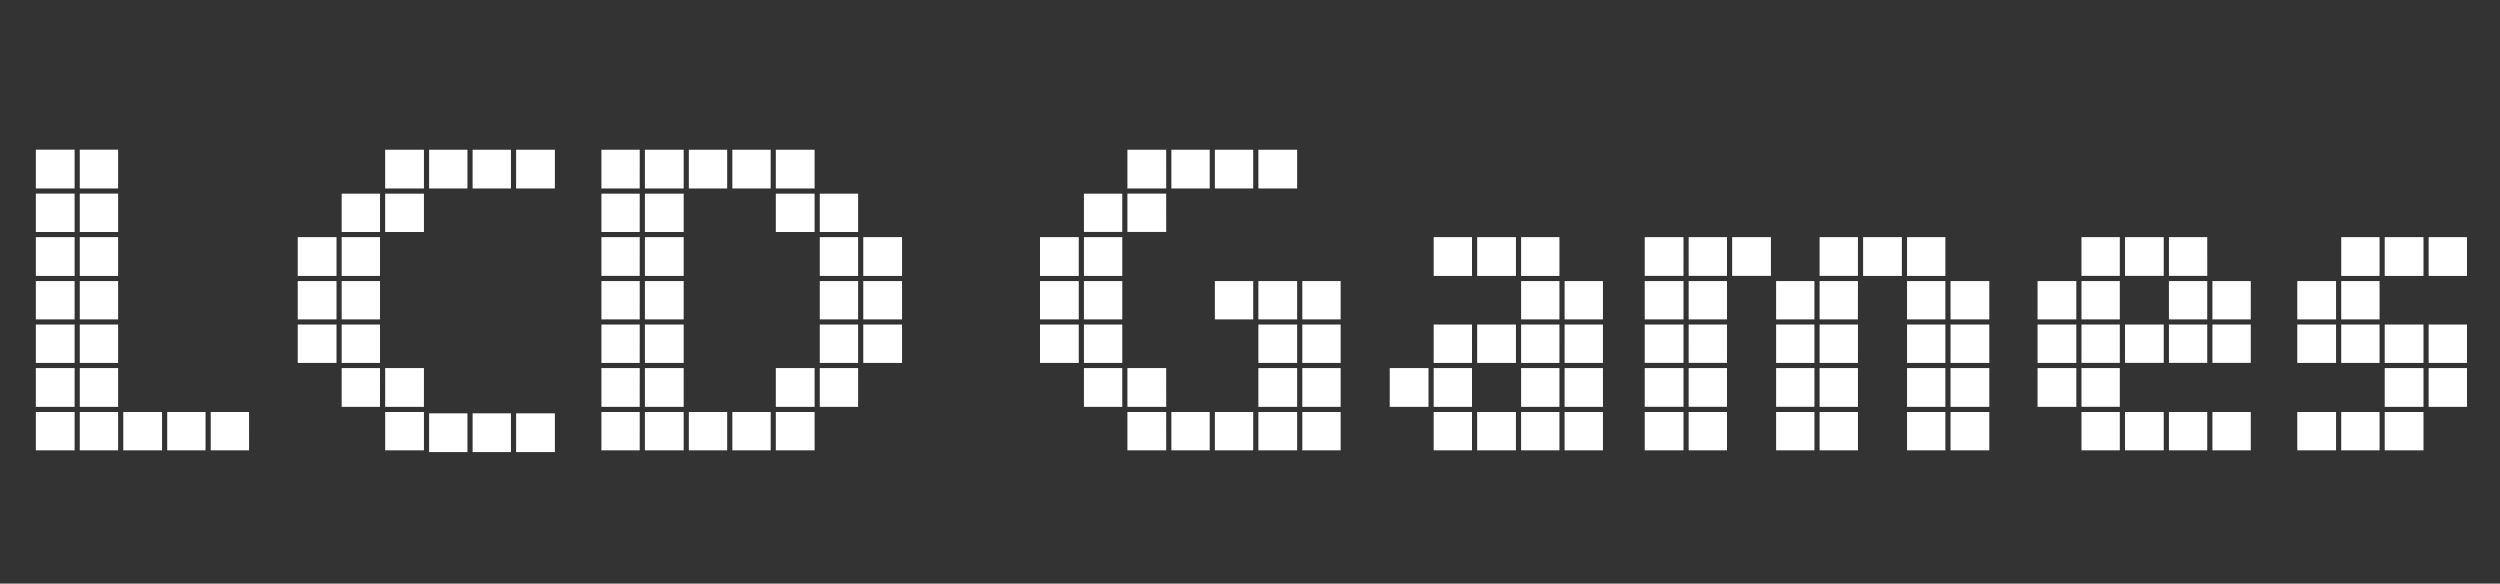 <?xml version="1.0" encoding="UTF-8" standalone="no"?>
<svg
   height="156.033"
   viewBox="0 0 196.898 45.964"
   width="668.402"
   version="1.1"
   id="svg34"
   sodipodi:docname="lcdgames-wht.svg"
   inkscape:version="1.3 (0e150ed, 2023-07-21)"
   xmlns:inkscape="http://www.inkscape.org/namespaces/inkscape"
   xmlns:sodipodi="http://sodipodi.sourceforge.net/DTD/sodipodi-0.dtd"
   xmlns:xlink="http://www.w3.org/1999/xlink"
   xmlns="http://www.w3.org/2000/svg"
   xmlns:svg="http://www.w3.org/2000/svg">
  <rect x="0" y="0" width="196.898" height="45.964" fill="#333333" stroke="none"/>
  <defs
     id="defs34" />
  <sodipodi:namedview
     id="namedview34"
     pagecolor="#ffffff"
     bordercolor="#000000"
     borderopacity="0.25"
     inkscape:showpageshadow="2"
     inkscape:pageopacity="0.0"
     inkscape:pagecheckerboard="0"
     inkscape:deskcolor="#d1d1d1"
     inkscape:zoom="1.4556793"
     inkscape:cx="329.05599"
     inkscape:cy="-18.891524"
     inkscape:window-width="1840"
     inkscape:window-height="1212"
     inkscape:window-x="0"
     inkscape:window-y="25"
     inkscape:window-maximized="0"
     inkscape:current-layer="svg34" />
  <linearGradient
     id="c">
    <stop
       offset="0"
       stop-color="#f20f37"
       id="stop1" />
    <stop
       offset="1"
       stop-color="#582e37"
       id="stop2" />
  </linearGradient>
  <linearGradient
     id="b">
    <stop
       offset="0"
       stop-color="#fff"
       stop-opacity="0"
       id="stop3" />
    <stop
       offset="1"
       stop-color="#fff"
       stop-opacity=".615"
       id="stop4" />
  </linearGradient>
  <linearGradient
     id="a">
    <stop
       offset="0"
       stop-color="#fff"
       id="stop5" />
    <stop
       offset=".554"
       stop-color="#fff"
       id="stop6" />
    <stop
       offset="1"
       stop-color="#fff"
       stop-opacity="0"
       id="stop7" />
  </linearGradient>
  <radialGradient
     id="d"
     cx="96.115"
     cy="114.122"
     gradientTransform="matrix(0,0.732,-3.126,0,452.89,44.126)"
     gradientUnits="userSpaceOnUse"
     r="64.779">
    <stop
       offset="0"
       stop-opacity="0"
       id="stop8" />
    <stop
       offset="1"
       id="stop9" />
  </radialGradient>
  <linearGradient
     id="g"
     gradientUnits="userSpaceOnUse"
     x1="22.066"
     x2="187.042"
     y1="93.731"
     y2="93.731">
    <stop
       offset="0"
       stop-color="#fff"
       id="stop10" />
    <stop
       offset=".345"
       stop-color="#fff"
       id="stop11" />
    <stop
       offset="1"
       stop-color="#b3b3b3"
       id="stop12" />
  </linearGradient>
  <radialGradient
     id="f"
     cx="193.313"
     cy="208.918"
     gradientTransform="matrix(1.4e-4,-0.437,1.996,6.5e-4,-223.66,219.93)"
     gradientUnits="userSpaceOnUse"
     r="95.523">
    <stop
       offset="0"
       stop-color="#4d4d4d"
       id="stop13" />
    <stop
       offset=".593"
       stop-color="gray"
       id="stop14" />
    <stop
       offset="1"
       stop-color="#b3b3b3"
       id="stop15" />
  </radialGradient>
  <linearGradient
     id="e"
     gradientUnits="userSpaceOnUse"
     x1="2.675"
     x2="2.675"
     y1="135.046"
     y2="105.521">
    <stop
       offset="0"
       stop-color="#b3b3b3"
       id="stop16" />
    <stop
       offset=".163"
       stop-color="#fff"
       id="stop17" />
    <stop
       offset="1"
       stop-color="#fff"
       id="stop18" />
  </linearGradient>
  <linearGradient
     id="i"
     gradientTransform="matrix(1.075,0,0,1.101,-11.257,-103.653)"
     gradientUnits="userSpaceOnUse"
     x1="180.054"
     x2="180.054"
     xlink:href="#a"
     y1="108.046"
     y2="109.748" />
  <linearGradient
     id="h"
     gradientTransform="matrix(1.075,0,0,1.101,-11.345,-94.658)"
     gradientUnits="userSpaceOnUse"
     x1="180.054"
     x2="180.054"
     xlink:href="#a"
     y1="108.046"
     y2="109.748" />
  <linearGradient
     id="o"
     gradientUnits="userSpaceOnUse"
     x1="88.71"
     x2="86.561"
     xlink:href="#b"
     y1="74.853"
     y2="67.427"
     gradientTransform="matrix(0.265,0,0,0.265,-5.471,-5.014)" />
  <linearGradient
     id="m"
     gradientTransform="matrix(0.265,0,0,0.265,-11.812,1.554)"
     gradientUnits="userSpaceOnUse"
     x1="88.71"
     x2="86.561"
     xlink:href="#b"
     y1="74.853"
     y2="67.427" />
  <linearGradient
     id="k"
     gradientTransform="matrix(0.265,0,0,0.265,0.984,1.554)"
     gradientUnits="userSpaceOnUse"
     x1="88.71"
     x2="86.561"
     xlink:href="#b"
     y1="74.853"
     y2="67.427" />
  <linearGradient
     id="q"
     gradientTransform="matrix(0.265,0,0,0.265,-5.448,7.954)"
     gradientUnits="userSpaceOnUse"
     x1="88.71"
     x2="86.561"
     xlink:href="#b"
     y1="74.853"
     y2="67.427" />
  <linearGradient
     id="n"
     gradientUnits="userSpaceOnUse"
     x1="102.258"
     x2="106.722"
     xlink:href="#c"
     y1="-10.476"
     y2="-13.149"
     gradientTransform="matrix(0.942,0,0,0.94,-83.483,-7.055)" />
  <linearGradient
     id="j"
     gradientUnits="userSpaceOnUse"
     x1="16.818"
     x2="20.006"
     xlink:href="#c"
     y1="109.402"
     y2="113.491"
     gradientTransform="matrix(0.94,0,0,0.942,7.055,-83.364)" />
  <linearGradient
     id="l"
     gradientUnits="userSpaceOnUse"
     x1="3.667"
     x2="4.892"
     xlink:href="#c"
     y1="109.03"
     y2="114.503"
     gradientTransform="matrix(0.94,0,0,0.942,7.055,-83.364)" />
  <linearGradient
     id="p"
     gradientUnits="userSpaceOnUse"
     x1="116.201"
     x2="120.516"
     y1="-9.986"
     y2="-12.87"
     gradientTransform="matrix(0.942,0,0,0.94,-83.258,-7.055)">
    <stop
       offset="0"
       stop-color="#f20f37"
       id="stop19" />
    <stop
       offset="1"
       stop-color="#0b2e37"
       id="stop20" />
  </linearGradient>
  <g
     stroke-width="0.661"
     id="g34"
     style="fill:#ffffff"
     transform="matrix(1.702,0,0,1.702,-68.113,-13.789)">
    <path
       d="m 45.485,16.823 h -1.774 v -1.794 h 1.774 z m -2.013,0 h -1.794 v -1.794 h 1.794 z m 2.013,2.013 h -1.774 v -1.774 h 1.774 z m -2.013,0 h -1.794 v -1.774 h 1.794 z m 2.013,2.033 h -1.774 v -1.794 h 1.774 z m -2.013,0 h -1.794 v -1.794 h 1.794 z m 2.013,2.013 h -1.774 v -1.774 h 1.774 z m 6.06,6.059 H 49.77 v -1.774 h 1.774 z m -8.073,-6.06 h -1.794 v -1.773 h 1.794 z m 2.013,2.014 H 43.711 V 23.12 h 1.774 z m 4.046,4.046 h -1.774 v -1.774 h 1.774 z m -4.046,-2.013 h -1.774 v -1.794 h 1.774 z m 2.033,2.013 h -1.794 v -1.774 h 1.794 z M 43.472,24.895 H 41.678 V 23.12 h 1.794 z m 0,2.033 h -1.794 v -1.794 h 1.794 z m 2.013,2.013 h -1.774 v -1.774 h 1.774 z m -2.013,0 h -1.794 v -1.774 h 1.794 z M 65.696,16.823 h -1.794 v -1.794 h 1.794 z m -2.033,0 h -1.774 v -1.794 h 1.774 z m -2.013,0 h -1.774 v -1.794 h 1.774 z m -2.013,0 h -1.794 v -1.794 h 1.794 z m 0,2.013 h -1.794 v -1.774 h 1.794 z m -2.033,0 H 55.83 v -1.774 h 1.774 z m 0,2.033 H 55.83 v -1.794 h 1.774 z m -2.013,0 h -1.794 v -1.794 h 1.794 z m 2.013,2.013 H 55.83 v -1.774 h 1.774 z m 8.092,6.139 h -1.794 v -1.794 h 1.794 z m -6.06,-2.093 h -1.793 v -1.794 h 1.794 z m -4.045,-4.046 h -1.794 v -1.774 h 1.794 z m 2.013,2.013 H 55.83 V 23.12 h 1.774 z m 6.059,4.126 h -1.774 v -1.794 h 1.774 z m -6.06,-2.093 H 55.83 v -1.794 h 1.774 z m 2.034,2.013 h -1.794 v -1.774 h 1.794 z M 55.591,24.895 H 53.797 V 23.12 h 1.794 z m 6.059,4.126 H 59.876 V 27.227 H 61.65 Z M 77.715,16.823 H 75.92 v -1.794 h 1.794 z m 2.013,2.013 h -1.774 v -1.774 h 1.774 z m 2.033,2.033 h -1.794 v -1.794 h 1.794 z m -6.08,-4.046 h -1.773 v -1.794 h 1.774 z m 2.034,2.013 H 75.92 v -1.774 h 1.794 z m 2.013,2.033 h -1.774 v -1.794 h 1.774 z m 2.033,2.013 h -1.794 v -1.774 h 1.794 z m -8.092,-6.06 H 71.895 V 15.03 h 1.774 z m 6.059,6.06 h -1.774 v -1.774 h 1.774 z m 2.033,2.013 H 79.967 V 23.12 h 1.794 z M 71.656,16.823 h -1.794 v -1.794 h 1.794 z m 8.072,8.072 H 77.954 V 23.12 h 1.774 z M 69.622,16.823 H 67.85 v -1.794 h 1.773 z m 2.034,2.013 h -1.794 v -1.774 h 1.794 z m 8.072,8.092 h -1.774 v -1.794 h 1.774 z M 69.622,18.836 H 67.85 v -1.774 h 1.773 z m 2.034,2.033 h -1.794 v -1.794 h 1.794 z m 6.059,6.059 H 75.92 v -1.794 h 1.794 z m -8.093,-6.06 H 67.85 v -1.793 h 1.773 z m 2.034,2.014 h -1.794 v -1.774 h 1.794 z m 6.059,6.059 H 75.92 v -1.774 h 1.794 z m -8.093,-6.06 H 67.85 v -1.773 h 1.773 z m 2.034,2.014 H 69.862 V 23.12 h 1.794 z m 4.026,4.046 h -1.774 v -1.774 h 1.774 z m -4.026,-2.013 h -1.794 v -1.794 h 1.794 z M 69.622,24.895 H 67.85 V 23.12 h 1.773 z m 4.047,4.046 h -1.774 v -1.774 h 1.774 z M 69.622,26.928 H 67.85 v -1.794 h 1.773 z m 2.034,2.013 h -1.794 v -1.774 h 1.794 z m -2.034,0 H 67.85 v -1.774 h 1.773 z M 100.044,16.823 H 98.25 v -1.794 h 1.794 z m -2.033,0 h -1.774 v -1.794 h 1.774 z m -2.013,0 h -1.774 v -1.794 h 1.774 z m 6.059,6.059 h -1.774 v -1.774 h 1.774 z m -8.072,-6.06 H 92.19 V 15.03 h 1.794 z m 6.059,6.06 H 98.25 v -1.774 h 1.794 z m 2.013,2.013 h -1.774 V 23.12 h 1.774 z m -8.072,-6.06 H 92.19 v -1.773 h 1.794 z m 8.072,8.093 h -1.774 v -1.794 h 1.774 z m -4.046,-4.046 h -1.774 v -1.774 h 1.774 z m 2.033,2.013 H 98.25 V 23.12 h 1.794 z m -8.092,-6.06 h -1.774 v -1.773 h 1.774 z m 8.092,8.093 H 98.25 v -1.794 h 1.794 z m 2.013,2.013 h -1.774 v -1.774 h 1.774 z M 91.952,20.869 h -1.774 v -1.794 h 1.774 z m 8.092,8.072 H 98.25 v -1.774 h 1.794 z M 89.938,20.869 h -1.793 v -1.794 h 1.793 z m 2.014,2.013 h -1.774 v -1.774 h 1.774 z m 6.059,6.059 h -1.774 v -1.774 h 1.774 z M 93.985,26.928 H 92.19 v -1.794 h 1.794 z m -4.047,-4.046 h -1.793 v -1.774 h 1.793 z m 2.014,2.013 H 90.178 V 23.12 h 1.774 z m 4.046,4.046 h -1.774 v -1.774 h 1.774 z m -4.046,-2.013 h -1.774 v -1.794 h 1.774 z m 2.033,2.013 H 92.19 v -1.774 h 1.794 z M 89.938,24.895 H 88.145 V 23.12 h 1.793 z m 22.244,-4.026 h -1.774 v -1.794 h 1.774 z m 2.013,2.013 h -1.774 v -1.774 h 1.774 z m -4.026,-2.013 h -1.794 v -1.794 h 1.794 z m 2.013,2.013 h -1.774 v -1.774 h 1.774 z m 2.013,2.013 h -1.774 V 23.12 h 1.774 z m -6.059,-4.026 h -1.774 v -1.794 h 1.774 z m 6.06,6.059 h -1.775 v -1.794 h 1.774 z m -2.014,-2.033 h -1.774 V 23.12 h 1.774 z m -2.013,0 h -1.794 V 23.12 h 1.794 z m 2.013,2.033 h -1.774 v -1.794 h 1.774 z m 2.013,2.013 h -1.774 v -1.774 h 1.774 z m -6.059,-4.046 h -1.774 V 23.12 h 1.774 z m 4.046,4.046 h -1.774 v -1.774 h 1.774 z m -4.046,-2.013 h -1.774 v -1.794 h 1.774 z m 2.033,2.013 h -1.794 v -1.774 h 1.794 z m -4.046,-2.013 h -1.794 v -1.794 h 1.794 z m 2.013,2.013 h -1.774 v -1.774 h 1.774 z m 21.905,-8.072 h -1.774 v -1.794 h 1.774 z m 2.033,2.013 h -1.794 v -1.774 h 1.794 z m -4.046,-2.013 h -1.794 v -1.794 h 1.794 z m 2.013,2.013 h -1.774 v -1.774 h 1.774 z m 2.033,2.013 H 130.28 V 23.12 h 1.794 z m 0,2.033 h -1.794 v -1.794 h 1.794 z m -6.08,-6.06 h -1.773 v -1.793 h 1.774 z m 4.047,4.027 h -1.774 V 23.12 h 1.774 z m 0,2.033 h -1.774 v -1.794 h 1.774 z m 2.033,2.013 h -1.794 v -1.774 h 1.794 z m -6.08,-6.06 h -1.773 v -1.773 h 1.774 z m -4.025,-2.012 h -1.794 v -1.794 h 1.794 z m 8.072,8.072 h -1.774 v -1.774 h 1.774 z m -6.06,-6.06 h -1.773 v -1.773 h 1.774 z m 2.014,2.014 h -1.774 V 23.12 h 1.774 z m -6.06,-4.026 h -1.773 v -1.794 h 1.774 z m 6.06,6.059 h -1.774 v -1.794 h 1.774 z m -2.013,-2.033 h -1.774 V 23.12 h 1.774 z m -6.06,-4.026 h -1.793 v -1.794 h 1.794 z m 2.014,2.013 h -1.774 v -1.774 h 1.774 z m 4.046,4.046 h -1.774 v -1.794 h 1.774 z m 2.013,2.013 h -1.774 v -1.774 h 1.774 z m -8.072,-6.06 h -1.794 v -1.773 h 1.794 z m 2.013,2.014 h -1.774 V 23.12 h 1.774 z m 4.046,4.046 h -1.774 v -1.774 h 1.774 z m -4.046,-2.013 h -1.774 v -1.794 h 1.774 z m -2.013,-2.033 h -1.794 V 23.12 h 1.794 z m 0,2.033 h -1.794 v -1.794 h 1.794 z m 2.013,2.013 h -1.774 v -1.774 h 1.774 z m -2.013,0 h -1.794 v -1.774 h 1.794 z m 24.237,-8.072 h -1.774 v -1.794 h 1.773 z m 2.013,2.013 h -1.774 v -1.774 h 1.774 z m -4.027,-2.013 h -1.793 v -1.794 h 1.793 z m 2.013,2.013 h -1.773 v -1.774 h 1.773 z m 2.014,2.013 h -1.774 V 23.12 h 1.774 z m -6.06,-4.026 h -1.774 v -1.794 h 1.774 z m 4.046,4.026 h -1.773 V 23.12 h 1.773 z m -4.046,-2.013 h -1.774 v -1.774 h 1.774 z m 2.033,2.013 h -1.793 V 23.12 h 1.793 z m 4.027,4.046 h -1.774 v -1.774 h 1.774 z m -8.073,-6.06 h -1.794 v -1.773 h 1.794 z m 2.013,2.014 h -1.774 V 23.12 h 1.774 z m 4.046,4.046 h -1.773 v -1.774 h 1.773 z m -4.046,-2.013 h -1.774 v -1.794 h 1.774 z m 2.033,2.013 h -1.793 v -1.774 h 1.793 z M 136.1,24.895 h -1.794 V 23.12 h 1.794 z m 0,2.033 h -1.794 v -1.794 h 1.794 z m 2.013,2.013 h -1.774 v -1.774 h 1.774 z m 16.065,-8.072 h -1.774 v -1.794 h 1.774 z m -2.013,0 h -1.794 v -1.794 h 1.794 z m -2.033,0 h -1.774 v -1.794 h 1.774 z m 4.046,4.026 h -1.774 V 23.12 h 1.774 z m -4.046,-2.013 h -1.774 v -1.774 h 1.774 z m 2.033,2.013 h -1.794 V 23.12 h 1.794 z m 2.013,2.033 h -1.774 v -1.794 h 1.774 z m -2.013,0 h -1.794 v -1.794 h 1.794 z m -4.046,-4.046 h -1.794 v -1.774 h 1.794 z m 2.013,2.013 h -1.774 V 23.12 h 1.774 z m 2.033,4.046 h -1.794 v -1.774 h 1.794 z m -4.046,-4.046 h -1.794 V 23.12 h 1.794 z m 2.013,4.046 h -1.774 v -1.774 h 1.774 z m -2.013,0 h -1.794 v -1.774 h 1.794 z"
       id="path34"
       style="fill:#ffffff" />
  </g>
</svg>
